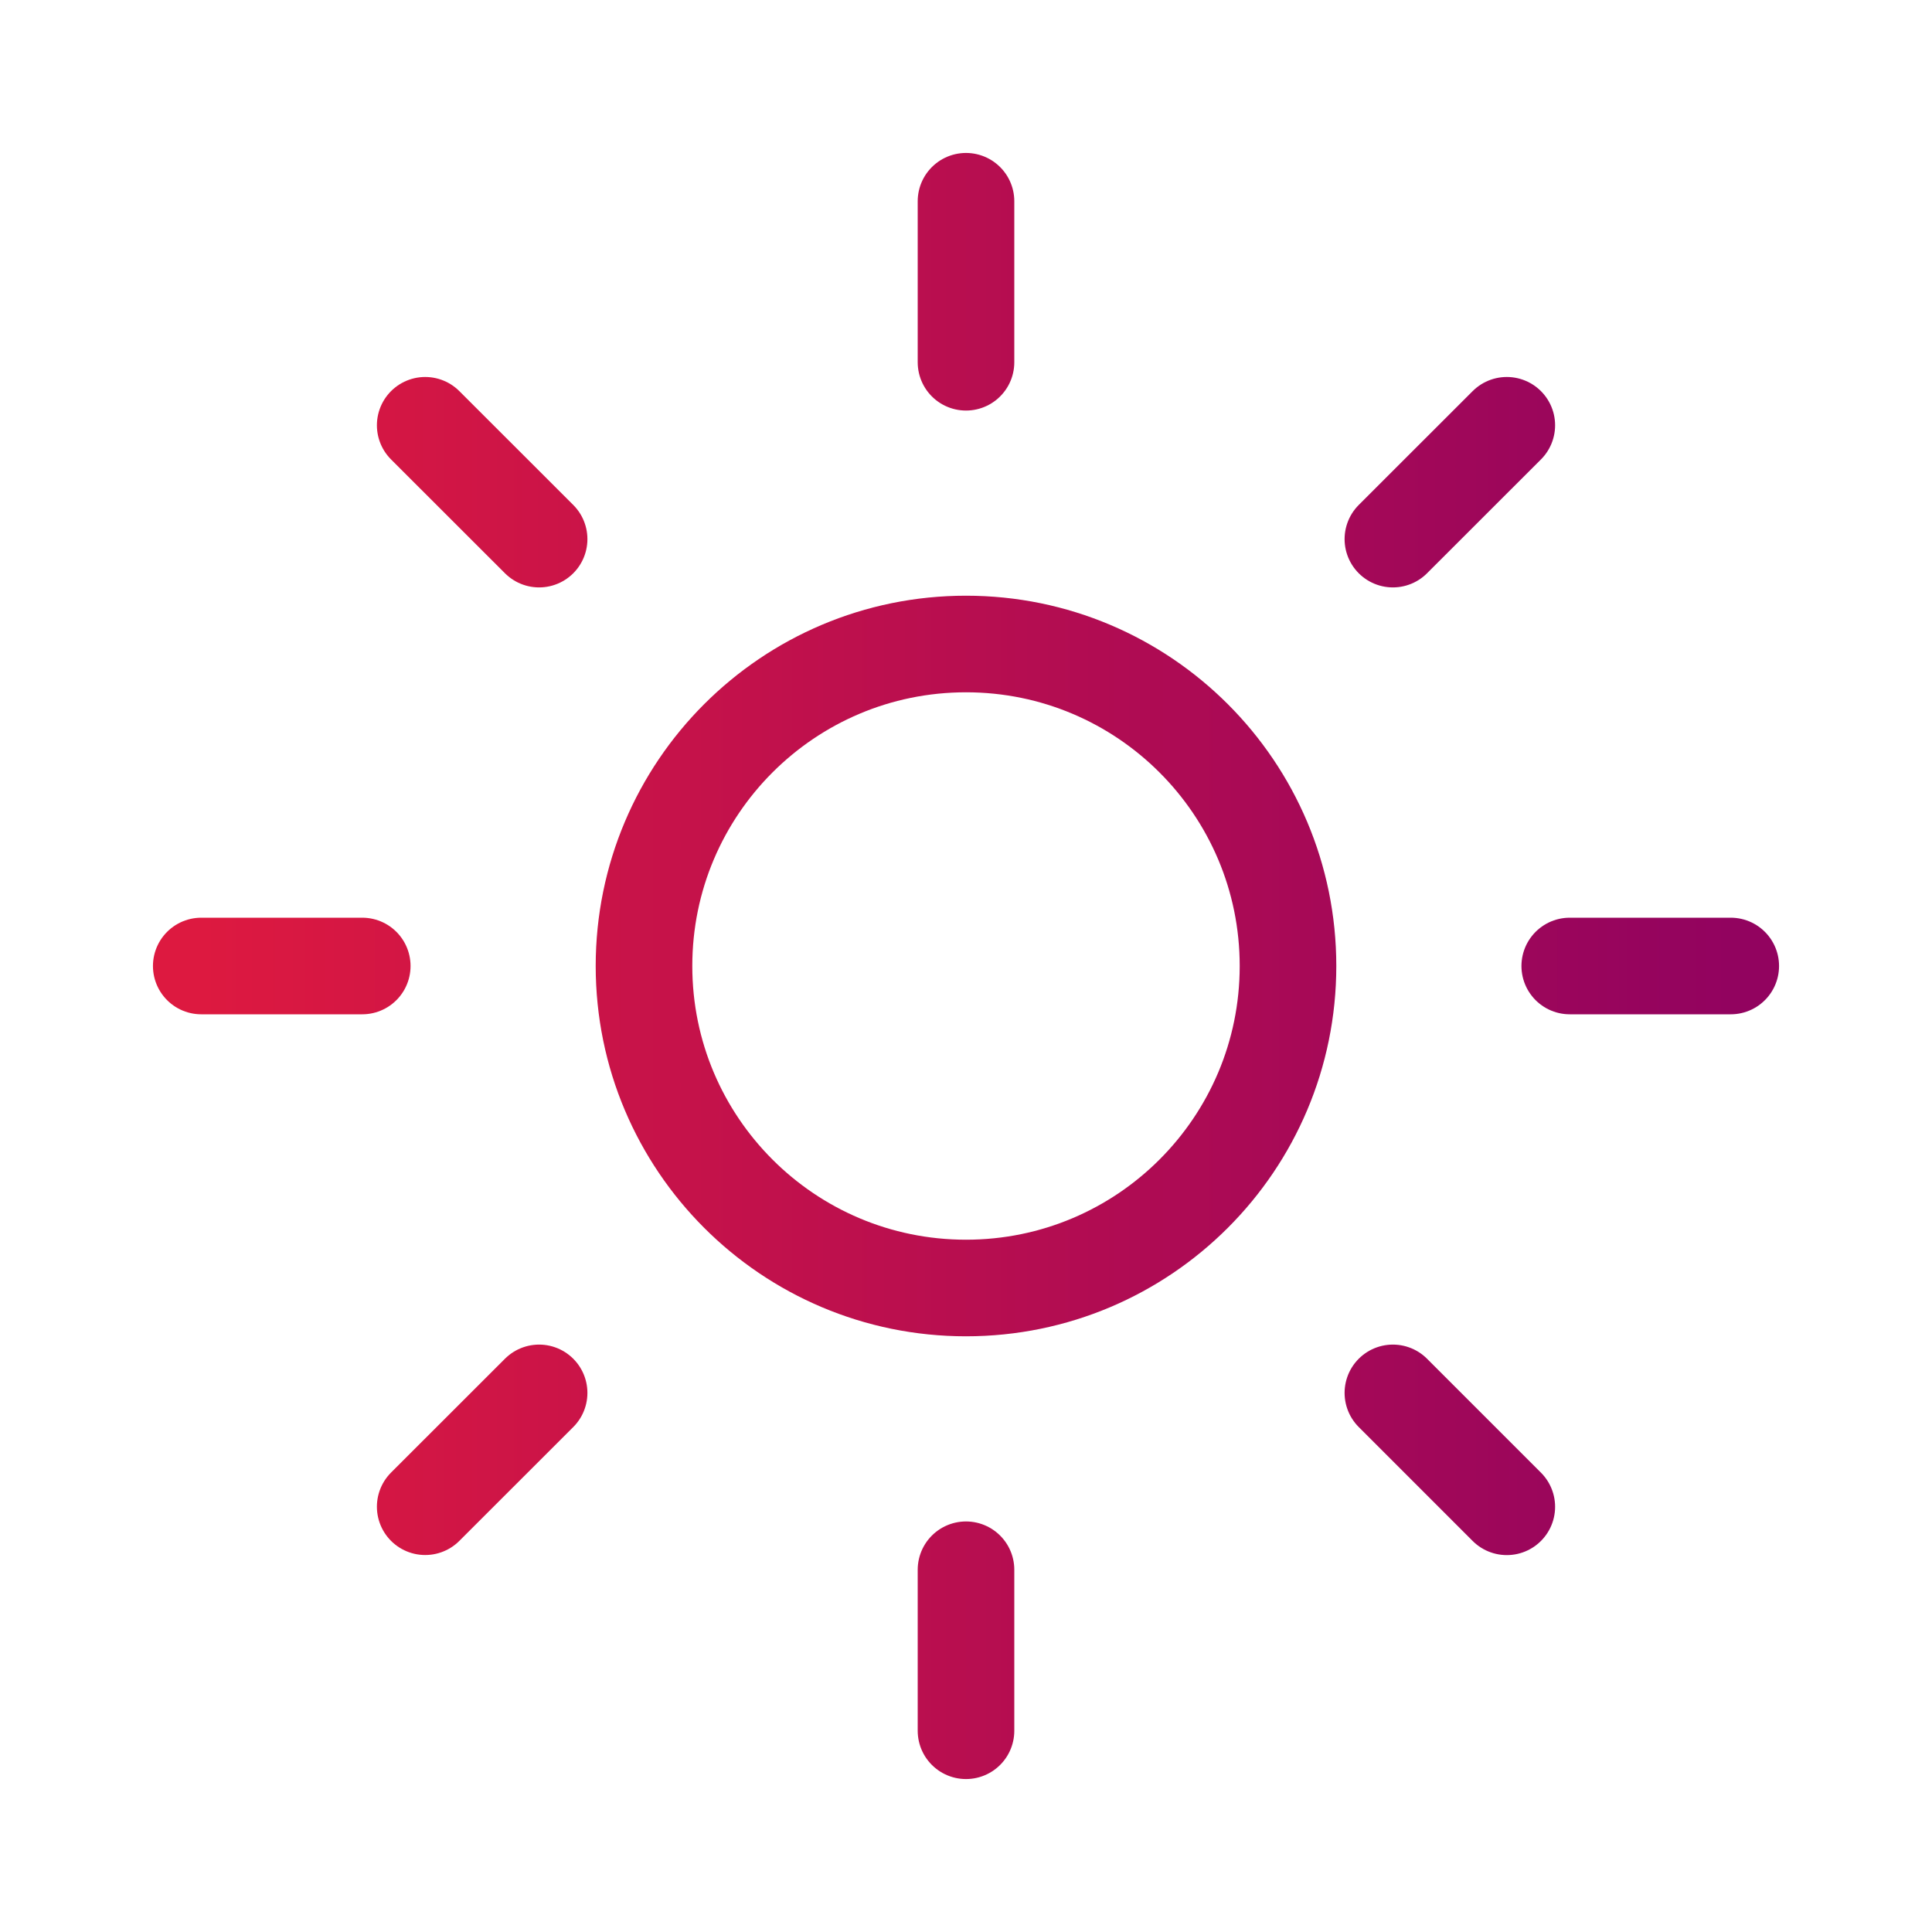 <svg width="24" height="24" viewBox="0 0 24 24" fill="none" xmlns="http://www.w3.org/2000/svg">
<path d="M12 4.5V2.5M19.5 12H21.5M17.303 17.303L18.718 18.718M12 21.5V19.5M2.5 12H4.5M5.282 5.283L6.697 6.697M6.697 17.303L5.282 18.717M18.718 5.283L17.303 6.697M16 12C16 14.209 14.209 16 12 16C9.791 16 8 14.209 8 12C8 9.791 9.791 8 12 8C14.209 8 16 9.791 16 12Z" stroke="url(#paint0_linear_2004_12540)" stroke-width="1.2" stroke-linecap="round" stroke-linejoin="round"/>
<defs>
<linearGradient id="paint0_linear_2004_12540" x1="2.5" y1="12" x2="21.5" y2="12" gradientUnits="userSpaceOnUse">
<stop stop-color="#DD1940"/>
<stop offset="1" stop-color="#92035F"/>
</linearGradient>
</defs>
</svg>
